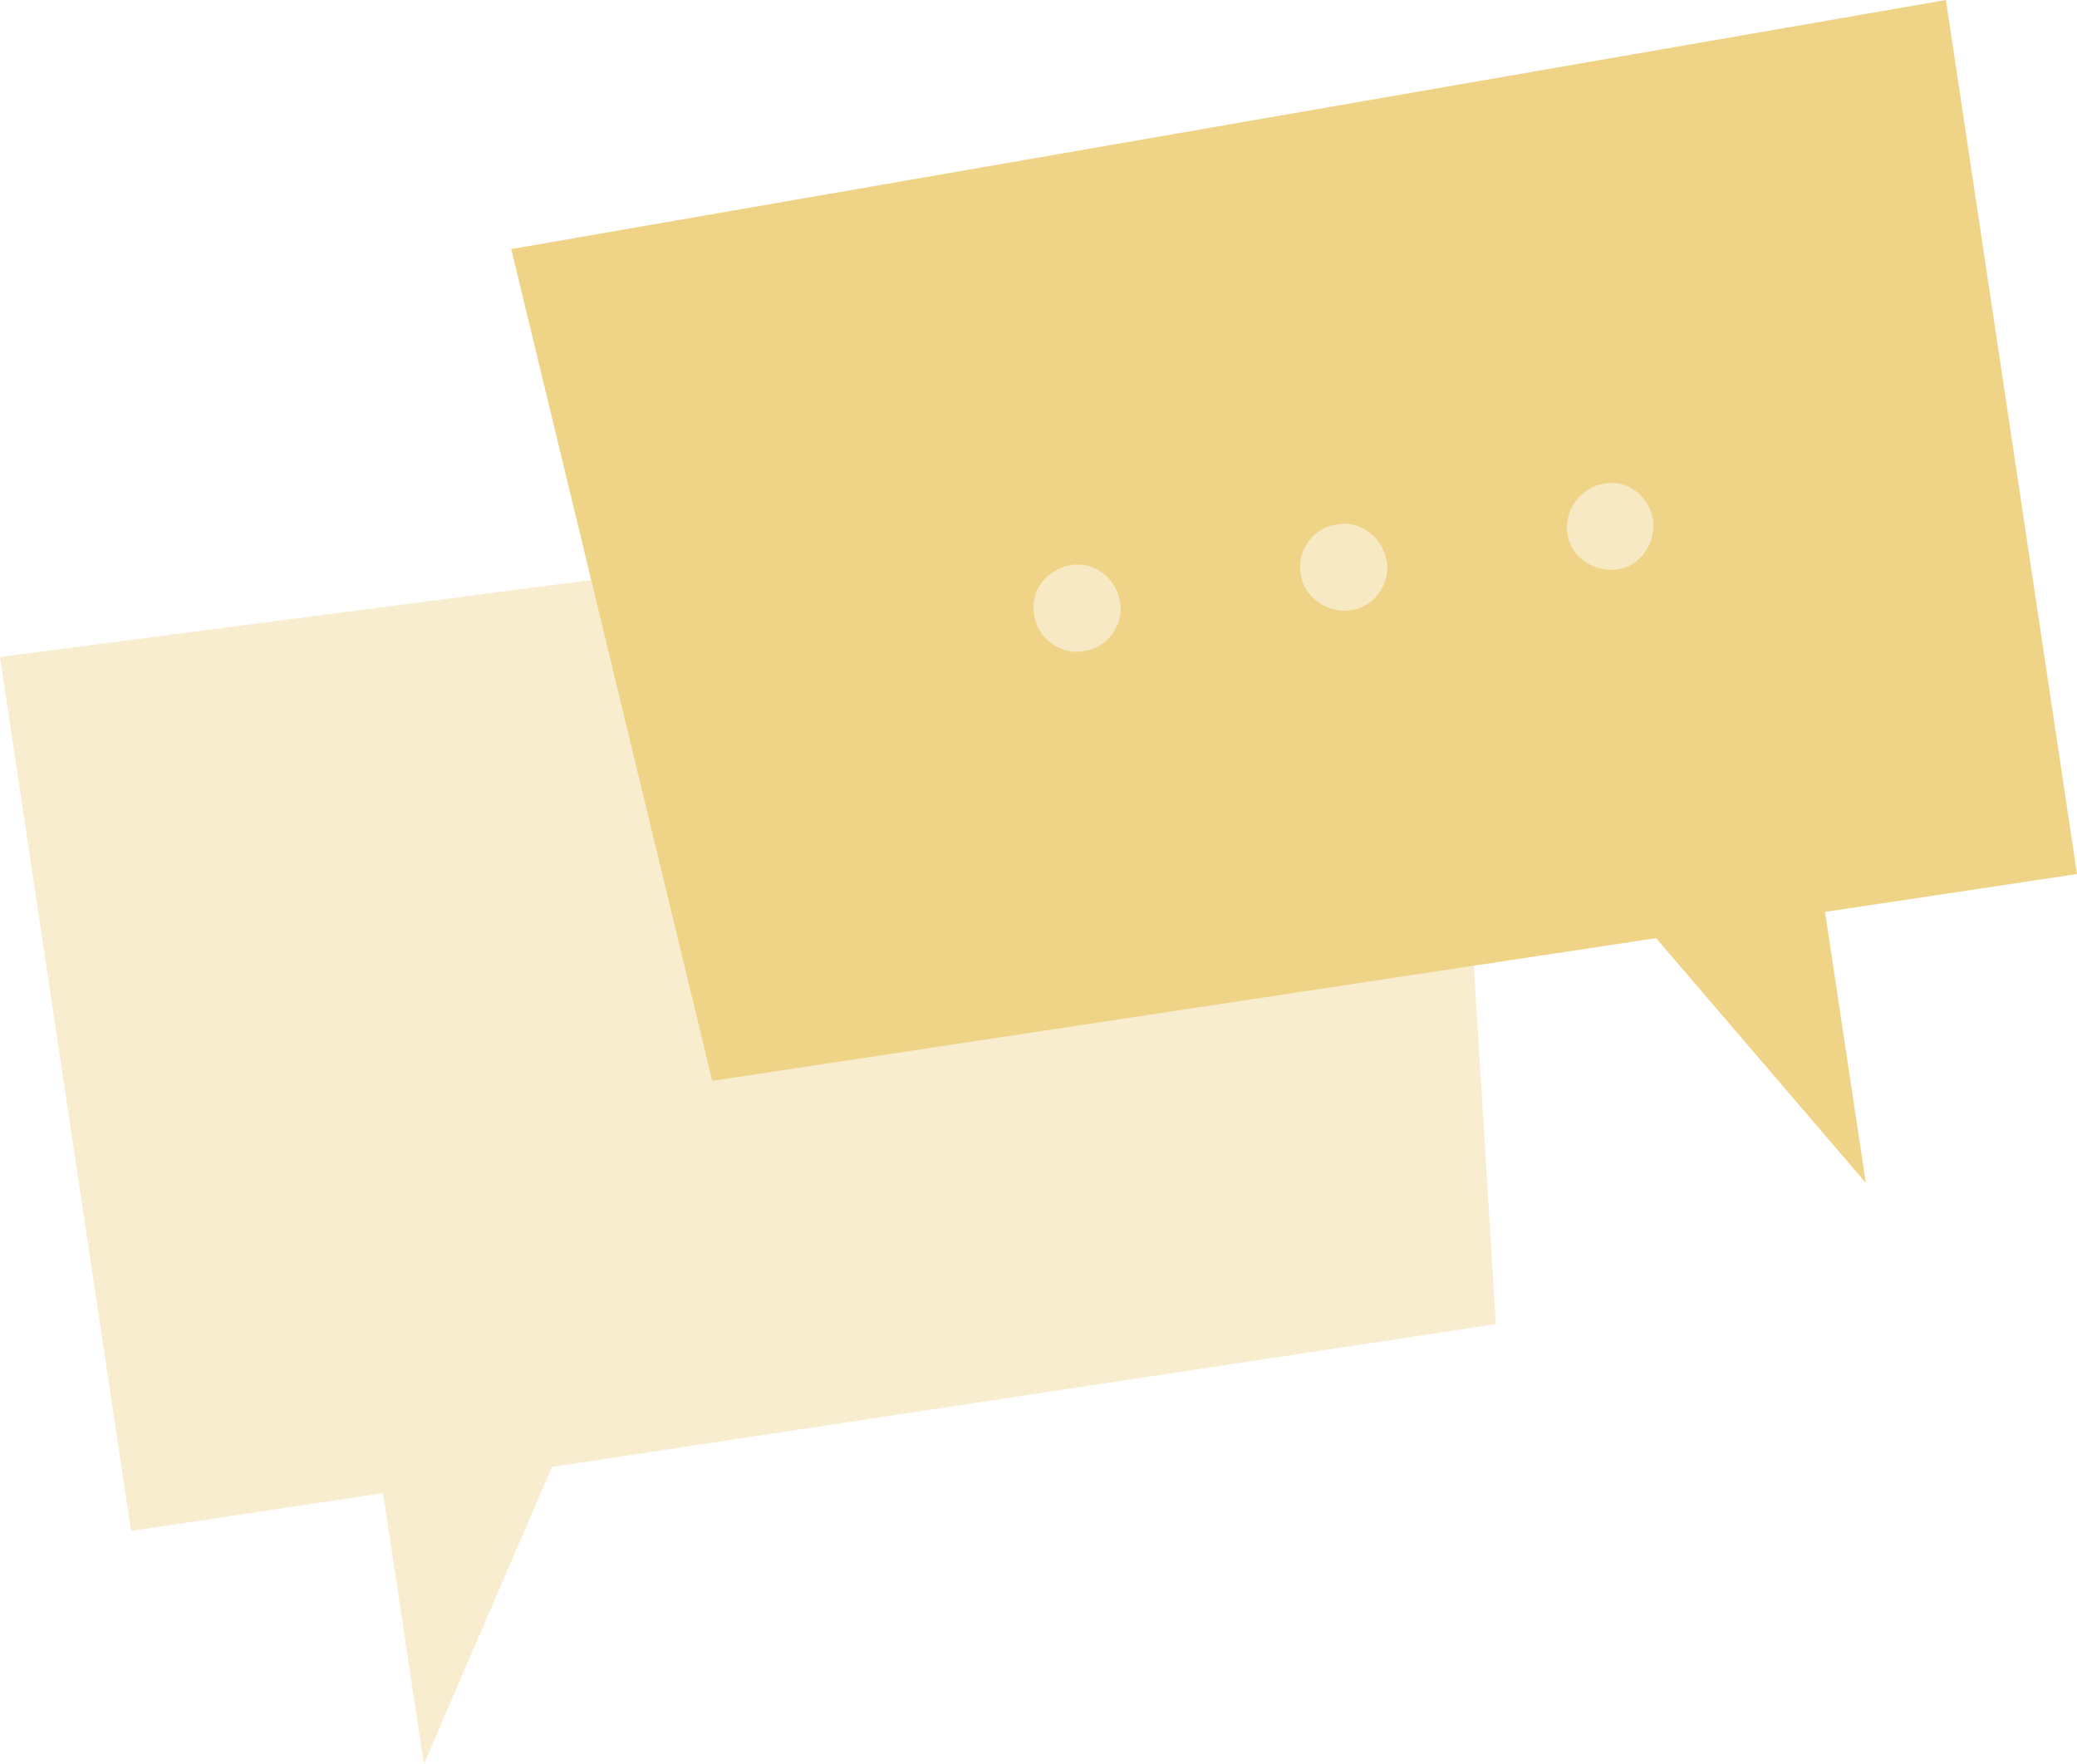 <?xml version="1.0" encoding="utf-8"?>
<!-- Generator: Adobe Illustrator 23.0.3, SVG Export Plug-In . SVG Version: 6.00 Build 0)  -->
<svg version="1.1" id="Layer_1" xmlns="http://www.w3.org/2000/svg" xmlns:xlink="http://www.w3.org/1999/xlink" x="0px" y="0px"
	 viewBox="0 0 142.6 121.1" style="enable-background:new 0 0 142.6 121.1;" xml:space="preserve">
<style type="text/css">
	.st0{opacity:0.4;fill:#EFD387;enable-background:new    ;}
	.st1{fill:#EFD387;}
	.st2{fill:#F7E9C3;}
</style>
<title>comments</title>
<polygon class="st0" points="99.1,32.2 102.7,90.9 37.9,100.7 29.1,121.1 26.3,102.5 9,105.1 0,45.1 "/>
<polygon class="st1" points="35.1,17.1 48.9,74.2 113.7,64.4 128.1,81.2 125.3,62.6 142.6,60 133.6,0 "/>
<path class="st2" d="M76.9,41.3c0.3,1.6-0.9,3.2-2.5,3.4c-1.6,0.3-3.2-0.9-3.4-2.5c-0.3-1.6,0.8-3.1,2.5-3.4
	C75,38.5,76.6,39.6,76.9,41.3C76.8,41.2,76.8,41.3,76.9,41.3z"/>
<path class="st2" d="M95.2,38.5c0.3,1.6-0.9,3.2-2.5,3.4s-3.2-0.9-3.4-2.5c-0.3-1.6,0.9-3.2,2.5-3.4C93.3,35.7,94.9,36.8,95.2,38.5
	C95.2,38.5,95.2,38.5,95.2,38.5z"/>
<path class="st2" d="M113.5,35.7c0.2,1.6-0.9,3.2-2.5,3.4s-3.2-0.9-3.4-2.5c-0.2-1.6,0.9-3.1,2.5-3.4
	C111.7,32.9,113.2,34,113.5,35.7C113.5,35.7,113.5,35.7,113.5,35.7z"/>
</svg>
